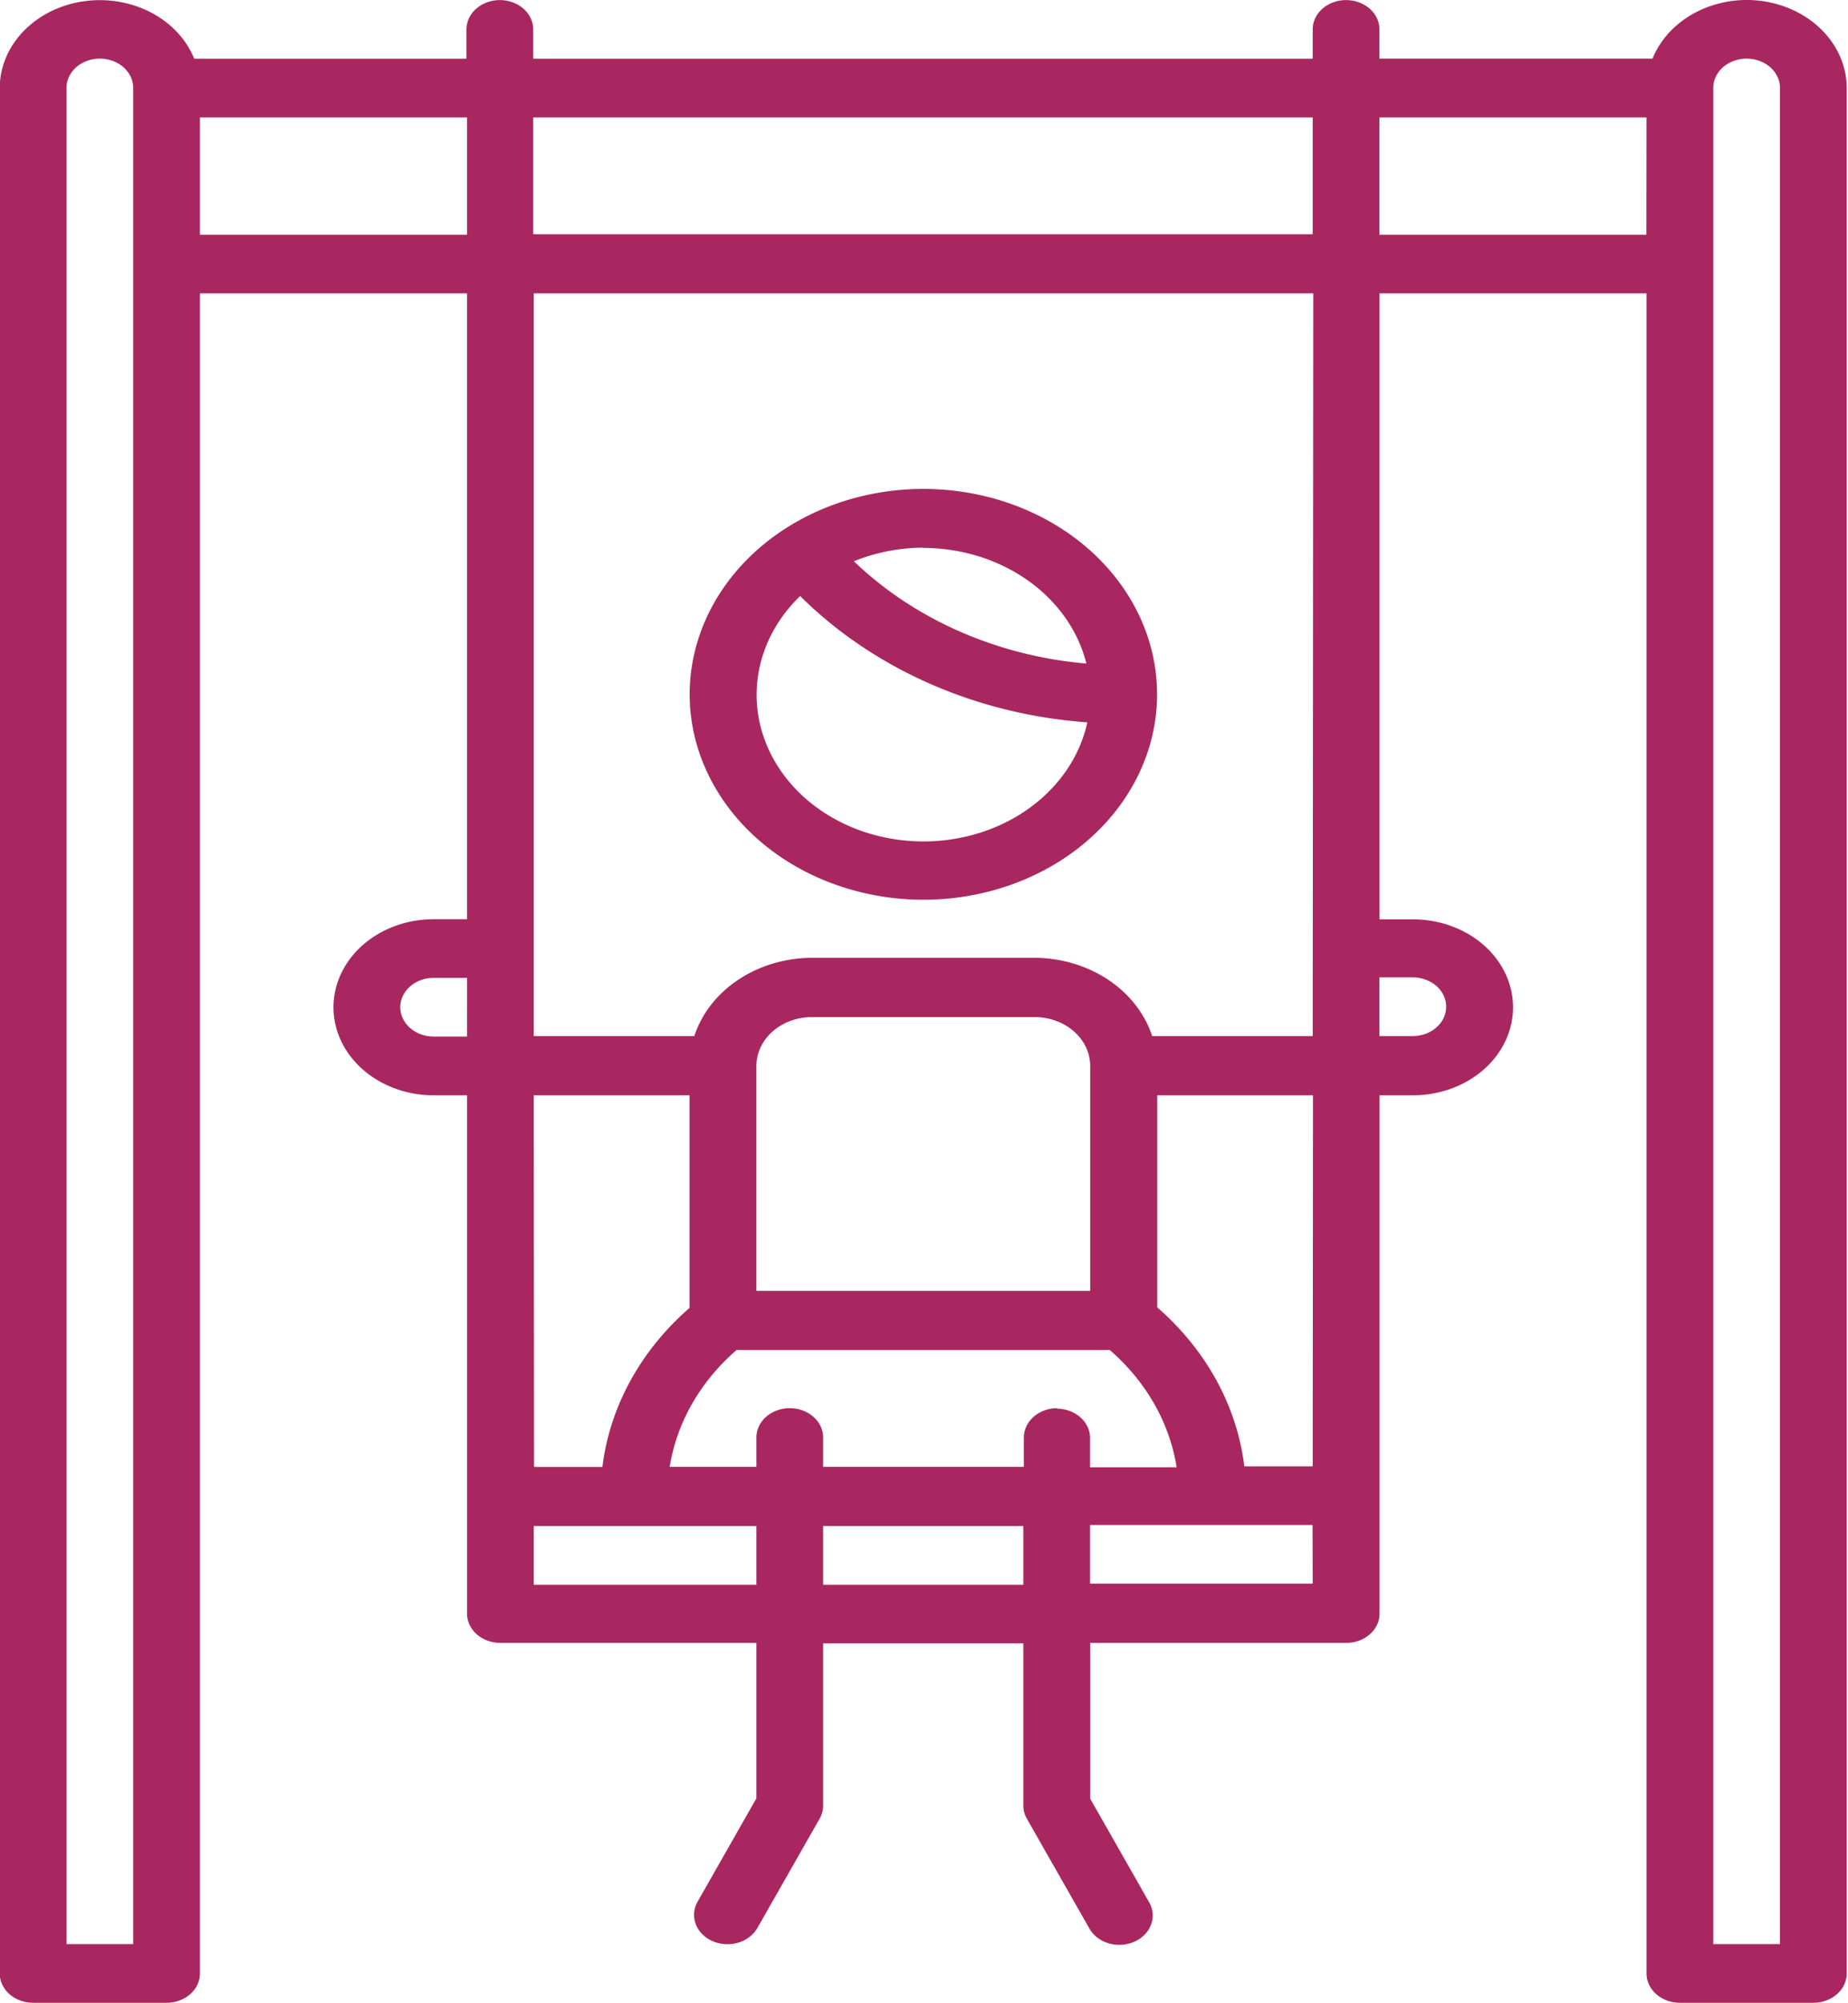<?xml version="1.0" encoding="UTF-8" standalone="no"?>
<svg
   xmlns:dc="http://purl.org/dc/elements/1.1/"
   xmlns:cc="http://creativecommons.org/ns#"
   xmlns:rdf="http://www.w3.org/1999/02/22-rdf-syntax-ns#"
   xmlns:svg="http://www.w3.org/2000/svg"
   xmlns="http://www.w3.org/2000/svg"
   xmlns:sodipodi="http://sodipodi.sourceforge.net/DTD/sodipodi-0.dtd"
   xmlns:inkscape="http://www.inkscape.org/namespaces/inkscape"
   id="Layer_1"
   data-name="Layer 1"
   viewBox="0 0 60 65"
   version="1.1"
   sodipodi:docname="Report - findings icons-04-wide.svg"
   width="60"
   height="65"
   inkscape:version="0.92.3 (2405546, 2018-03-11)"
   inkscape:export-filename="/home/alec/Projects/Brookings/black-devaluation/icons/devaluation-icon4.png"
   inkscape:export-xdpi="96"
   inkscape:export-ydpi="96">
  <sodipodi:namedview
     pagecolor="#ffffff"
     bordercolor="#666666"
     borderopacity="1"
     objecttolerance="10"
     gridtolerance="10"
     guidetolerance="10"
     inkscape:pageopacity="0"
     inkscape:pageshadow="2"
     inkscape:window-width="1863"
     inkscape:window-height="971"
     id="namedview15"
     showgrid="false"
     inkscape:zoom="1.18"
     inkscape:cx="-57.627119"
     inkscape:cy="100"
     inkscape:window-x="53"
     inkscape:window-y="27"
     inkscape:window-maximized="0"
     inkscape:current-layer="Layer_1"
     fit-margin-top="0"
     fit-margin-left="0"
     fit-margin-right="0"
     fit-margin-bottom="0" />
  <defs
     id="defs4">
    <style
       id="style2">.cls-1{fill:#912e54;}.cls-2{fill:none;}</style>
  </defs>
  <title
     id="title6">Report - findings icons</title>
  <g
     id="g827"
     transform="matrix(0.444,0,0,0.39,-14.425,-6.506)">
    <path
       style="fill:#a92760;fill-opacity:1"
       id="path8"
       d="m 162.65,178.43 h -4.88 V 24 a 2.44,2.44 0 1 1 4.88,0 z M 152.88,36.21 h -19.52 v -9.76 h 19.53 z M 135.8,98 a 2.44,2.44 0 1 1 0,4.88 h -2.44 V 98 Z m -7.32,-61.83 h -57 v -9.72 h 57 z m 0,66.71 h -11.74 a 9,9 0 0 0 -8.61,-6.51 H 91.87 a 9,9 0 0 0 -8.61,6.51 H 71.52 V 41.09 h 57 z m 0,35.8 h -5 a 21.91,21.91 0 0 0 -6.37,-13.23 v -17.64 h 11.39 z m 0,9.76 H 112.2 v -4.88 h 16.27 z M 87.8,124.08 v -18.71 a 4.07,4.07 0 0 1 4.07,-4.07 h 16.27 a 4.07,4.07 0 0 1 4.07,4.07 v 18.71 z m 22,9.76 a 2.44,2.44 0 0 0 -2.44,2.44 v 2.44 H 92.68 v -2.44 a 2.44,2.44 0 1 0 -4.88,0 v 2.44 H 81.46 A 17,17 0 0 1 86.35,129 h 27.29 a 17,17 0 0 1 4.89,9.76 h -6.33 v -2.44 a 2.44,2.44 0 0 0 -2.44,-2.44 m -2.44,14.65 H 92.68 v -4.88 h 14.64 z m -19.52,0 H 71.52 v -4.88 H 87.8 Z M 71.52,107.81 h 11.39 v 17.69 a 21.91,21.91 0 0 0 -6.37,13.23 h -5 z M 66.64,36.21 H 47.11 v -9.76 h 19.53 z m 0,66.71 H 64.2 a 2.44,2.44 0 0 1 0,-4.88 h 2.44 z M 42.23,178.43 H 37.35 V 24 a 2.44,2.44 0 1 1 4.88,0 z m 118,-161.75 a 7.33,7.33 0 0 0 -6.9,4.88 h -19.97 v -2.43 a 2.44,2.44 0 0 0 -4.88,0 v 2.44 h -57 v -2.44 a 2.44,2.44 0 0 0 -4.88,0 v 2.44 H 46.69 A 7.32,7.32 0 0 0 32.47,24 v 156.87 a 2.44,2.44 0 0 0 2.44,2.44 h 9.76 a 2.44,2.44 0 0 0 2.44,-2.44 V 41.09 H 66.64 V 93.16 H 64.2 a 7.325,7.325 0 0 0 0,14.65 h 2.44 v 43.12 a 2.44,2.44 0 0 0 2.44,2.44 H 87.8 v 12.93 l -4.3,8.6 a 2.444,2.444 0 0 0 4.37,2.19 L 92.42,168 a 2.42,2.42 0 0 0 0.26,-1.09 v -13.5 h 14.64 v 13.5 a 2.42,2.42 0 0 0 0.26,1.09 l 4.56,9.11 a 2.442,2.442 0 1 0 4.37,-2.18 l -4.3,-8.6 v -12.96 h 18.72 a 2.44,2.44 0 0 0 2.44,-2.44 v -43.12 h 2.44 a 7.32,7.32 0 1 0 0,-14.64 h -2.44 V 41.09 h 19.52 v 139.78 a 2.44,2.44 0 0 0 2.44,2.44 h 9.76 a 2.44,2.44 0 0 0 2.44,-2.44 V 24 a 7.33,7.33 0 0 0 -7.32,-7.32"
       class="cls-1"
       inkscape:connector-curvature="0" />
    <path
       style="fill:#a92760;fill-opacity:1"
       id="path10"
       d="M 91,66.27 A 31.39,31.39 0 0 0 112,76.78 12.2,12.2 0 1 1 91,66.27 m 9,-4 a 12.23,12.23 0 0 1 11.93,9.62 26.56,26.56 0 0 1 -17,-8.51 12.14,12.14 0 0 1 5.07,-1.13 m 0,29.29 A 17.09,17.09 0 1 0 82.92,74.45 17.1,17.1 0 0 0 100,91.54"
       class="cls-1"
       inkscape:connector-curvature="0" />
    <rect
       id="rect12"
       height="166.63"
       width="135.06"
       y="16.69"
       x="32.47"
       class="cls-2"
       style="fill:none" />
  </g>
</svg>
